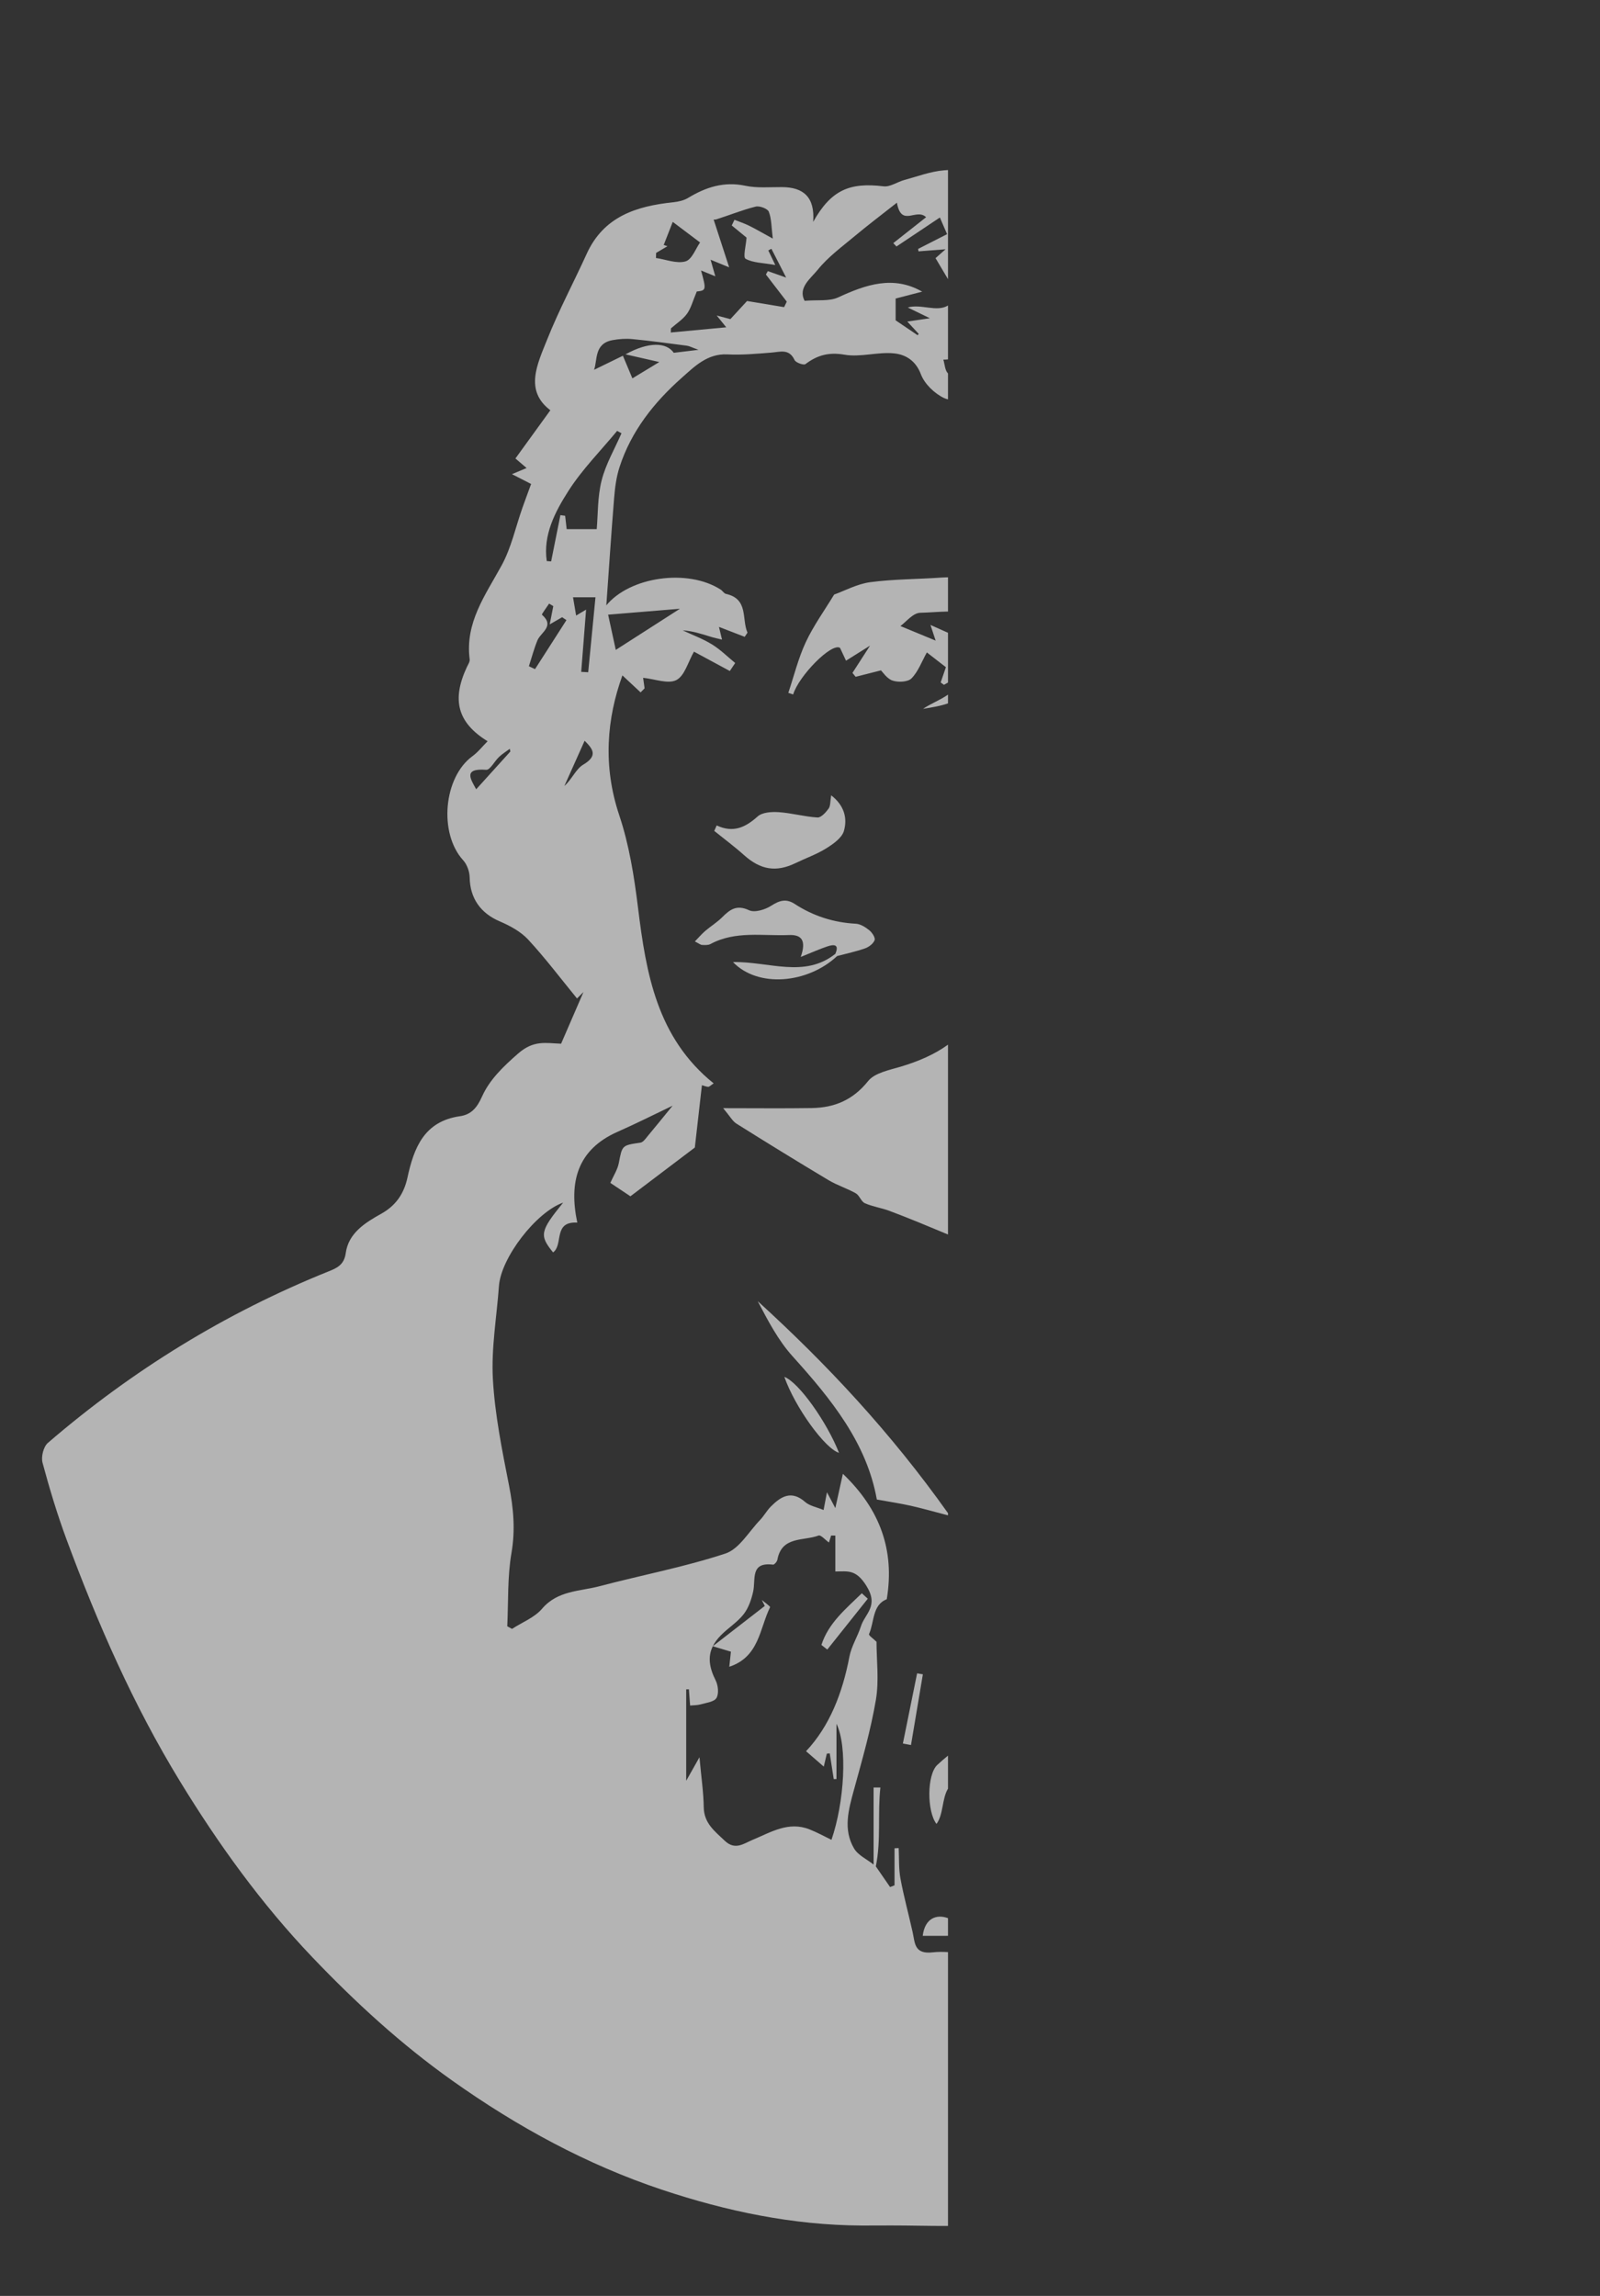 <svg width="996" height="1429" viewBox="0 0 996 1429" fill="none" xmlns="http://www.w3.org/2000/svg">
<rect x="0" y="0" width="996" height="1429" fill="#333333" stroke="none"/>
<g opacity="0.7">
<path d="M540.196 995.074C531.795 1005.62 523.395 1016.16 514.992 1026.7C513.773 1025.74 512.551 1024.79 511.33 1023.84C515.723 1010.11 526.649 1001.3 536.484 991.668C537.72 992.803 538.957 993.939 540.196 995.074ZM443.736 1024.62C455.857 1015.23 465.97 1007.39 476.083 999.559C475.465 998.324 474.846 997.089 474.228 995.851C476.029 997.397 479.626 999.832 479.368 1000.36C472.814 1013.59 472.703 1031.23 453.984 1037.42C454.329 1034.22 454.627 1031.46 454.995 1028.03C452.682 1027.33 450.268 1026.61 443.719 1024.65C440.566 1031.03 441.406 1037.79 445.508 1045.94C447.063 1049.03 447.58 1054.18 445.994 1056.86C444.556 1059.29 439.658 1059.81 436.183 1060.82C434.135 1061.42 431.887 1061.33 429.59 1061.56C429.306 1057.76 429.071 1054.6 428.837 1051.44C428.277 1051.46 427.719 1051.47 427.162 1051.49C427.162 1070.26 427.162 1089.04 427.162 1108.38C429.831 1103.64 431.887 1099.99 435.413 1093.74C436.558 1106.38 437.943 1115.59 438.077 1124.81C438.225 1134.81 444.889 1139.75 451.19 1145.74C457.646 1151.87 463.064 1147.4 468.405 1145.19C479.88 1140.43 490.808 1133.41 503.984 1138.65C508.594 1140.47 512.966 1142.9 517.591 1145.13C525.664 1121.63 527.667 1087.01 520.702 1072.89C520.702 1086.09 520.702 1096.7 520.702 1107.31C520.134 1107.32 519.568 1107.33 519.001 1107.34C518.172 1102 517.342 1096.66 516.513 1091.32C515.912 1091.37 515.311 1091.43 514.71 1091.49C514.064 1094.22 513.419 1096.95 512.8 1099.56C508.956 1096.22 505.758 1093.45 501.771 1089.98C516.433 1074.42 524.452 1053.74 528.747 1031.18C529.993 1024.64 533.863 1018.64 535.93 1012.2C538.475 1004.28 547.295 999.698 539.259 986.925C532.761 976.601 527.654 978.075 520.001 978.119C520.001 970.636 520.001 963.201 520.001 955.767C519.127 955.752 518.253 955.737 517.378 955.721C516.866 957.352 516.354 958.982 516.012 960.076C513.81 958.519 510.963 955.207 509.57 955.734C500.243 959.268 486.625 955.934 483.906 970.827C483.69 972.01 482 973.949 481.203 973.851C466.845 972.071 470.529 982.99 468.85 990.594C467.757 995.545 465.956 1000.83 462.901 1004.73C458.987 1009.73 453.248 1013.25 448.736 1017.84C446.53 1020.08 444.875 1022.33 443.736 1024.62ZM543.81 1160.53C543.81 1144.55 543.81 1128.56 543.81 1112.58C545.22 1112.58 546.63 1112.57 548.039 1112.57C546.212 1128.94 548.574 1145.29 545.203 1161.67C548.162 1165.96 551.119 1170.25 554.078 1174.53C555 1174.17 555.923 1173.81 556.842 1173.45C556.842 1165.76 556.842 1158.08 556.842 1150.39C557.706 1150.35 558.568 1150.3 559.428 1150.26C559.743 1156.58 559.383 1163.02 560.52 1169.18C562.592 1180.4 565.644 1191.45 568.109 1202.6C569.63 1209.48 569.074 1216.47 580.63 1215.17C583.759 1214.81 586.929 1214.82 590.129 1215.03V1385.46C578.229 1385.51 566.302 1385.15 554.4 1385.16C548.327 1385.17 542.255 1385.23 536.18 1385.2C493.518 1384.98 452.179 1376.29 412.066 1362.91C365.134 1347.25 322.015 1323.71 281.546 1295.01C249.708 1272.43 221.216 1246.27 194.419 1218.19C162.737 1184.98 136.068 1147.99 112.086 1108.79C82.918 1061.11 60.729 1010.34 41.414 958.161C35.627 942.528 30.798 926.497 26.473 910.394C25.495 906.752 27.062 900.435 29.803 898.077C82.16 853.014 140.234 817.201 204.397 791.384C209.439 789.355 214.199 787.455 215.219 779.986C216.939 767.42 227.308 761.042 237.437 755.379C246.415 750.36 251.474 742.962 253.626 733.024C257.638 714.504 263.962 697.945 286.285 694.748C293.134 693.765 296.837 689.753 300.072 682.494C304.734 672.032 313.248 663.858 322.52 655.747C332.275 647.216 339.792 649.278 349.283 649.621C353.807 639.175 358.511 628.311 363.214 617.446C361.871 618.786 360.529 620.123 359.188 621.462C349.13 609.176 339.549 596.449 328.79 584.814C324.154 579.799 317.441 576.196 311.033 573.448C299.111 568.338 292.583 559.065 292.368 546.125C292.307 542.5 290.743 538.087 288.328 535.443C273.028 518.69 276.059 483.793 294.138 470.629C297.56 468.139 300.25 464.642 303.526 461.359C284.733 449.784 281.121 435.583 290.595 415.265C291.333 413.683 292.567 411.909 292.368 410.379C289.405 387.539 302.157 370.403 312.263 351.91C318.262 340.933 320.952 328.15 325.167 316.193C326.912 311.249 328.753 306.338 330.619 301.23C327.597 299.683 324.065 297.874 318.687 295.122C322.861 293.379 324.943 292.508 327.809 291.31C325.707 289.511 323.733 287.822 320.854 285.361C327.944 275.573 335.03 265.791 342.593 255.35C326.276 243.005 334.559 226.506 340.667 211.182C347.886 193.07 357.125 175.773 365.211 157.996C375.8 134.71 396.168 128.273 419.132 125.888C422.293 125.561 425.71 124.777 428.379 123.162C439.422 116.485 450.675 112.812 463.955 115.616C471.323 117.171 479.205 116.411 486.857 116.463C500.096 116.552 507.344 122.604 506.205 138.081C517.292 118.414 528.665 113.376 550.026 115.97C554.126 116.469 558.609 113.2 563.008 112.01C571.135 109.812 579.234 106.719 587.516 106.021C588.387 105.948 589.258 105.883 590.129 105.824V173.742L582.369 160.665C583.591 159.589 585.973 157.486 588.62 155.147C582.545 155.619 577.158 156.033 571.773 156.45C571.689 155.944 571.604 155.44 571.52 154.937C577.865 151.703 584.211 148.47 589.557 145.748C588.132 142.449 587.162 140.201 585.077 135.376C576.067 141.392 567.065 147.402 558.064 153.413C557.396 152.714 556.73 152.017 556.064 151.321C562.952 145.892 569.838 140.46 576.51 135.203C570.298 129.209 561.16 141.806 558.316 126.166C548.891 133.601 540.325 140.056 532.107 146.927C524.102 153.617 515.446 159.923 509 167.946C504.739 173.247 496.494 179.114 500.887 187.226C508.98 186.529 516.224 187.663 521.761 185.101C539.122 177.069 556.138 171.289 574.06 181.526C569.016 182.837 563.295 184.322 557.537 185.817C557.537 190.678 557.537 194.993 557.537 199.385C562.028 202.424 566.621 205.53 571.212 208.636C571.441 208.365 571.672 208.091 571.902 207.82C569.849 205.601 567.797 203.383 564.796 200.14C569.715 199.423 572.986 198.946 578.867 198.089C572.938 195.204 569.439 193.5 565.08 191.379C573.452 189.008 583.186 194.462 590.129 190.141V223.683C589.132 223.778 588.143 223.863 587.233 223.846C588.125 226.755 588.195 230.467 590.084 232.401L590.129 232.446V248.568C589.24 248.371 588.407 248.088 587.665 247.737C581.721 244.926 575.536 238.976 573.253 232.939C569.984 224.285 563.559 220.646 556.538 219.939C546.383 218.913 535.631 222.489 525.712 220.768C515.92 219.066 508.78 221.06 501.38 226.629C500.278 227.459 495.381 225.73 494.609 224.076C491.233 216.858 485.705 219.027 480.123 219.47C471.022 220.191 461.84 221.031 452.757 220.582C440.305 219.965 432.267 228.188 424.515 235.043C407.226 250.338 392.874 268.344 385.624 290.831C383.684 296.843 382.836 303.325 382.32 309.659C380.484 332.175 379.009 354.719 377.403 377.26C379.523 387 381.636 396.732 383.324 404.509C396.769 395.887 408.361 388.45 423.248 378.902C406.373 380.289 392.198 381.452 377.462 382.663C377.397 381.243 377.304 379.151 377.21 377.058C391.835 358.913 428.09 353.764 448.593 366.956C449.794 367.729 450.678 369.372 451.923 369.649C466.142 372.81 461.575 385.388 465.309 393.775C464.73 394.643 464.148 395.51 463.569 396.375C458.065 394.25 452.561 392.123 447.549 390.189C448.068 392.344 448.76 395.225 449.452 398.108C447.046 397.504 444.605 397.007 442.238 396.276C436.632 394.544 431.058 392.698 424.96 392.349C431.082 395.216 437.515 397.58 443.236 401.099C448.445 404.301 452.882 408.758 457.659 412.662C456.544 414.323 455.429 415.981 454.314 417.642C446.699 413.533 439.084 409.424 431.996 405.599C428.336 411.976 426.231 420.584 421.057 423.266C415.924 425.928 407.701 422.622 400.338 421.882C400.448 422.661 400.852 425.541 401.258 428.42C400.433 429.269 399.609 430.115 398.784 430.964C394.727 427.174 390.668 423.384 387.453 420.379C377.759 447.123 375.143 476.56 385.476 507.399C391.648 525.825 394.773 545.528 397.157 564.917C402.204 605.92 408.927 645.831 444.254 674.313C442.275 675.631 441.622 676.41 440.934 676.445C439.949 676.49 438.938 675.991 436.94 675.459C435.313 689.792 433.725 703.755 432.534 714.243C417.655 725.503 405.156 734.963 392.434 744.59C388.032 741.653 383.587 738.69 379.931 736.252C381.862 731.869 384.411 728.043 385.216 723.877C387.364 712.796 387.088 712.891 398.713 711.191C400.431 710.939 401.978 708.569 403.331 706.949C408.315 700.997 413.184 694.948 418.694 688.201C407.3 693.628 396.018 699.342 384.463 704.436C359.173 715.593 354.085 736.005 359.357 760.962C344.086 760.085 350.889 774.741 344.292 779.517C335.644 768.878 336.177 766.262 350.562 748.521C333.689 754.452 311.859 782.856 310.59 800.434C309.197 819.729 305.754 839.131 306.817 858.286C308.053 880.556 312.582 902.732 316.893 924.71C319.652 938.779 320.856 952.235 318.379 966.648C315.814 981.549 316.504 997.006 315.771 1012.22C316.756 1012.76 317.741 1013.3 318.728 1013.84C325.052 1009.74 332.733 1006.8 337.419 1001.31C347.173 989.867 360.874 990.54 373.229 987.275C399.322 980.381 425.993 975.372 451.557 966.951C460.117 964.128 466.121 953.364 473.131 946.072C475.6 943.502 477.333 940.214 479.843 937.693C486.137 931.374 492.678 927.352 501.215 934.863C503.988 937.301 508.277 938.013 512.677 939.849C513.391 936.111 513.963 933.113 514.786 928.811C516.4 931.865 517.548 934.033 519.993 938.653C521.809 930.408 523.141 924.354 524.692 917.312C547.752 939.341 557.075 964.76 552.004 995.398C542.934 998.919 544.365 1009.43 540.953 1017.13C540.634 1017.86 543.912 1020.17 545.63 1021.86C545.63 1033.29 547.285 1045.94 545.248 1057.96C542.046 1076.85 536.677 1095.41 531.604 1113.94C528.222 1126.29 524.694 1138.65 531.639 1150.49C534.138 1154.75 539.664 1157.23 543.81 1160.53ZM590.129 1204.88C585.096 1204.88 579.935 1204.9 574.388 1204.9C575.766 1193.78 583.085 1191.35 589.967 1193.83L590.129 1193.89V1204.88ZM590.129 768.37C577.992 763.332 565.885 758.211 553.582 753.627C548.607 751.775 543.19 751.031 538.371 748.886C536.045 747.85 535.037 744.047 532.728 742.734C527.282 739.638 521.136 737.754 515.768 734.546C496.529 723.046 477.437 711.291 458.451 699.376C455.952 697.809 454.39 694.748 450.172 689.742C470.922 689.742 488.114 689.95 505.298 689.675C519.425 689.449 530.951 684.691 540.386 672.891C544.537 667.701 553.68 666.029 560.882 663.852C571.672 660.592 581.624 656.377 590.129 650.219V768.37ZM590.129 380.616C584.352 380.726 578.523 381.263 572.793 381.406C568.287 381.519 563.921 387.231 560.5 389.657C566.302 392.058 573.804 395.162 582.435 398.731C581.469 395.8 580.712 393.505 579.215 388.967L590.129 393.854V424.818L587.611 426.256C586.932 425.761 586.253 425.266 585.574 424.768C586.585 421.817 587.598 418.864 588.828 415.271C585.515 412.706 581.445 409.552 576.969 406.083C573.81 411.729 571.604 417.933 567.432 422.222C565.206 424.512 559.136 424.814 555.623 423.611C552.028 422.378 549.435 418.213 548.416 417.243C541.964 418.882 537.292 420.069 532.622 421.254C531.968 420.443 531.315 419.63 530.663 418.816C533.802 413.945 536.939 409.074 541.595 401.85C535.156 405.884 531.161 408.386 526.647 411.217C525.048 407.8 523.891 405.328 522.92 403.248C517.671 399.833 497.228 420.694 493.739 432.244C492.737 431.908 491.735 431.572 490.732 431.235C494.273 420.686 496.922 409.723 501.597 399.706C506.387 389.442 513.161 380.106 519.249 370.066C525.811 367.722 533.563 363.446 541.736 362.36C556.495 360.402 571.521 360.526 586.413 359.462C587.675 359.372 588.912 359.324 590.129 359.312V380.616ZM590.129 437.783C585.321 439.492 579.784 440.333 574.603 441.197C579.525 437.837 585.288 435.759 590.129 432.344V437.783ZM562.045 1085.19C564.998 1070.63 567.948 1056.07 570.899 1041.51C572.092 1041.71 573.288 1041.91 574.481 1042.12C572.017 1056.79 569.554 1071.46 567.089 1086.14C565.408 1085.82 563.727 1085.51 562.045 1085.19ZM488.246 856.979C497.338 860.42 514.879 885.355 522.275 904.251C513.664 901.726 495.045 876.203 488.246 856.979ZM521.132 595.047C502.725 612.276 471.816 614.983 456.294 598.809C478.665 598.381 500.758 608.965 519.986 593.69C522.633 587.64 519.058 587.723 515.085 589.04C510.278 590.634 505.641 592.744 498.462 595.618C502.148 585.094 498.785 581.658 491.112 581.977C474.704 582.658 457.833 579.216 442.267 587.579C440.824 588.356 438.782 588.22 437.035 588.146C436.092 588.105 435.181 587.293 432.553 585.979C435.044 583.418 436.866 581.249 438.99 579.435C442.427 576.5 446.371 574.104 449.545 570.925C454.381 566.083 458.559 562.92 466.279 566.535C469.793 568.182 476.33 566.174 480.134 563.714C485.278 560.387 489.445 559.206 494.674 562.609C506.24 570.142 518.882 574.203 532.737 574.939C535.659 575.094 538.798 577.116 541.204 579.064C542.938 580.464 544.999 583.676 544.446 585.168C543.638 587.347 540.879 589.436 538.499 590.277C532.851 592.27 526.937 593.505 521.132 595.047ZM590.129 1113.29C586.315 1119.51 587.296 1129.54 582.955 1135.24C576.905 1127.33 577.002 1104.5 583.476 1098.5C585.62 1096.52 587.838 1094.58 590.129 1092.73V1113.29ZM446.131 513.76C456.464 518.598 464.068 514.967 471.644 508.163C474.545 505.558 480.383 505.2 484.768 505.5C492.841 506.051 500.801 508.33 508.872 508.817C511.119 508.951 514.078 505.667 515.799 503.29C517.036 501.58 516.76 498.771 517.407 495.013C525.811 501.499 527.517 509.542 525.342 517.161C524.098 521.529 518.682 525.315 514.319 528.039C508.377 531.746 501.613 534.117 495.26 537.189C483.13 543.054 473.426 541.419 463.196 532.26C457.258 526.947 450.83 522.182 444.625 517.17C445.126 516.033 445.629 514.897 446.131 513.76ZM590.129 943.176C581.044 940.795 574.08 938.808 567.026 937.222C560.507 935.757 553.879 934.78 545.826 933.32C539.56 898.06 517.363 870.753 493.381 844.181C484.421 834.254 478.042 821.994 471.675 809.849C514.734 849.099 554.312 891.383 590.129 941.815V943.176ZM363.926 461.055C359.732 470.419 355.528 479.81 351.323 489.202C356.027 485.08 358.448 478.67 363.052 475.939C372.589 470.28 368.838 465.967 363.926 461.055ZM317.706 467.747C317.58 467.187 317.454 466.627 317.326 466.069C315.09 467.74 312.681 469.227 310.657 471.127C307.833 473.777 305.099 479.319 302.663 479.135C288.027 478.034 293.049 485.054 296.425 491.258C303.404 483.545 310.555 475.646 317.706 467.747ZM344.431 377.258C343.559 376.735 342.686 376.212 341.816 375.691C340.254 378.085 337.062 382.335 337.366 382.602C345.565 389.8 336.607 393.519 334.516 398.655C332.4 403.852 330.966 409.326 329.233 414.679C330.506 415.278 331.782 415.878 333.058 416.476C339.575 406.311 346.09 396.148 352.608 385.982C351.713 385.374 350.82 384.769 349.928 384.161C347.713 385.439 345.5 386.72 342.192 388.633C343.125 383.894 343.778 380.574 344.431 377.258ZM370.686 371.749C365.666 371.749 361.184 371.749 356.702 371.749C357.331 375.454 357.96 379.162 358.635 383.132C361.164 381.625 362.453 380.859 364.833 379.443C363.742 393.386 362.772 405.781 361.802 418.176C363.251 418.257 364.701 418.335 366.15 418.415C367.677 402.694 369.204 386.974 370.686 371.749ZM418.783 138.101C416.757 143.282 414.958 147.88 413.16 152.48C413.932 152.738 414.704 152.996 415.479 153.257C413.127 154.644 410.778 156.033 408.428 157.42C408.398 158.475 408.37 159.53 408.339 160.583C414.535 161.49 421.274 164.269 426.748 162.682C430.768 161.514 433.13 154.629 435.79 150.908C430.321 146.788 425.758 143.354 418.783 138.101ZM434.812 217.74C430.608 216.219 429.136 215.376 427.581 215.172C416.336 213.701 405.093 212.161 393.807 211.072C389.642 210.67 385.277 210.954 381.157 211.738C369.799 213.893 371.986 224.144 369.808 230.179C375.319 227.491 381.536 224.457 387.756 221.424C389.497 225.572 391.236 229.718 393.662 235.499C398.294 232.69 403.898 229.291 410.413 225.338C402.85 223.616 397.482 222.394 389.392 220.553C403.952 212.489 414.915 213.08 419.408 219.585C423.815 219.058 427.869 218.572 434.812 217.74ZM340.352 349.208C341.261 349.284 342.168 349.362 343.077 349.438C345.001 339.83 346.926 330.225 348.85 320.618C349.83 320.756 350.813 320.897 351.796 321.036C352.148 324.082 352.499 327.13 352.755 329.35C359.501 329.35 365.566 329.35 371.456 329.35C372.262 320.274 371.916 309.271 374.516 299.014C377.095 288.84 382.636 279.417 386.878 269.664C385.971 269.175 385.064 268.685 384.157 268.194C373.928 280.574 362.416 292.135 353.833 305.57C345.533 318.562 337.991 332.928 340.352 349.208ZM489.38 172.765C486.126 166.413 483.166 160.633 480.205 154.854C479.557 155.191 478.908 155.525 478.259 155.862C479.151 157.717 480.041 159.576 482.614 164.942C474.816 163.561 468.696 163.643 464.095 161.041C462.426 160.099 464.39 152.729 464.724 147.884C462.02 145.667 458.766 143 455.513 140.334C456.076 139.156 456.64 137.977 457.204 136.798C460.246 138.014 463.376 139.043 466.307 140.484C470.357 142.477 474.258 144.778 481.071 148.505C480.173 141.409 480.318 136.232 478.582 131.79C477.828 129.856 472.848 127.987 470.41 128.593C462.131 130.653 454.16 133.92 446 136.499C444.514 136.967 442.69 136.368 444.182 136.464C447.041 145.266 450.057 154.555 453.906 166.4C448.282 164.093 445.645 163.012 442.34 161.655C443.299 165.018 444.104 167.838 445.284 171.975C441.574 170.462 439.299 169.535 436.4 168.354C439.759 180.466 439.585 180.795 433.74 181.437C431.274 187.268 430.182 191.804 427.648 195.293C425.06 198.855 421.055 201.388 417.668 204.371C417.635 205.233 417.603 206.094 417.573 206.956C428.829 205.899 440.086 204.842 452.09 203.715C450.569 201.84 449.009 199.914 446.137 196.374C450.982 197.654 453.804 198.401 454.665 198.629C458.963 193.956 462.736 189.853 465.036 187.352C472.885 188.652 480.494 189.912 488.101 191.171C488.656 190.031 489.213 188.891 489.769 187.751C485.441 182.123 481.11 176.494 476.782 170.863C477.175 170.158 477.569 169.452 477.964 168.747C481.418 169.965 484.874 171.178 489.38 172.765Z" fill="#EBEBEB"/>
</g>
</svg>
